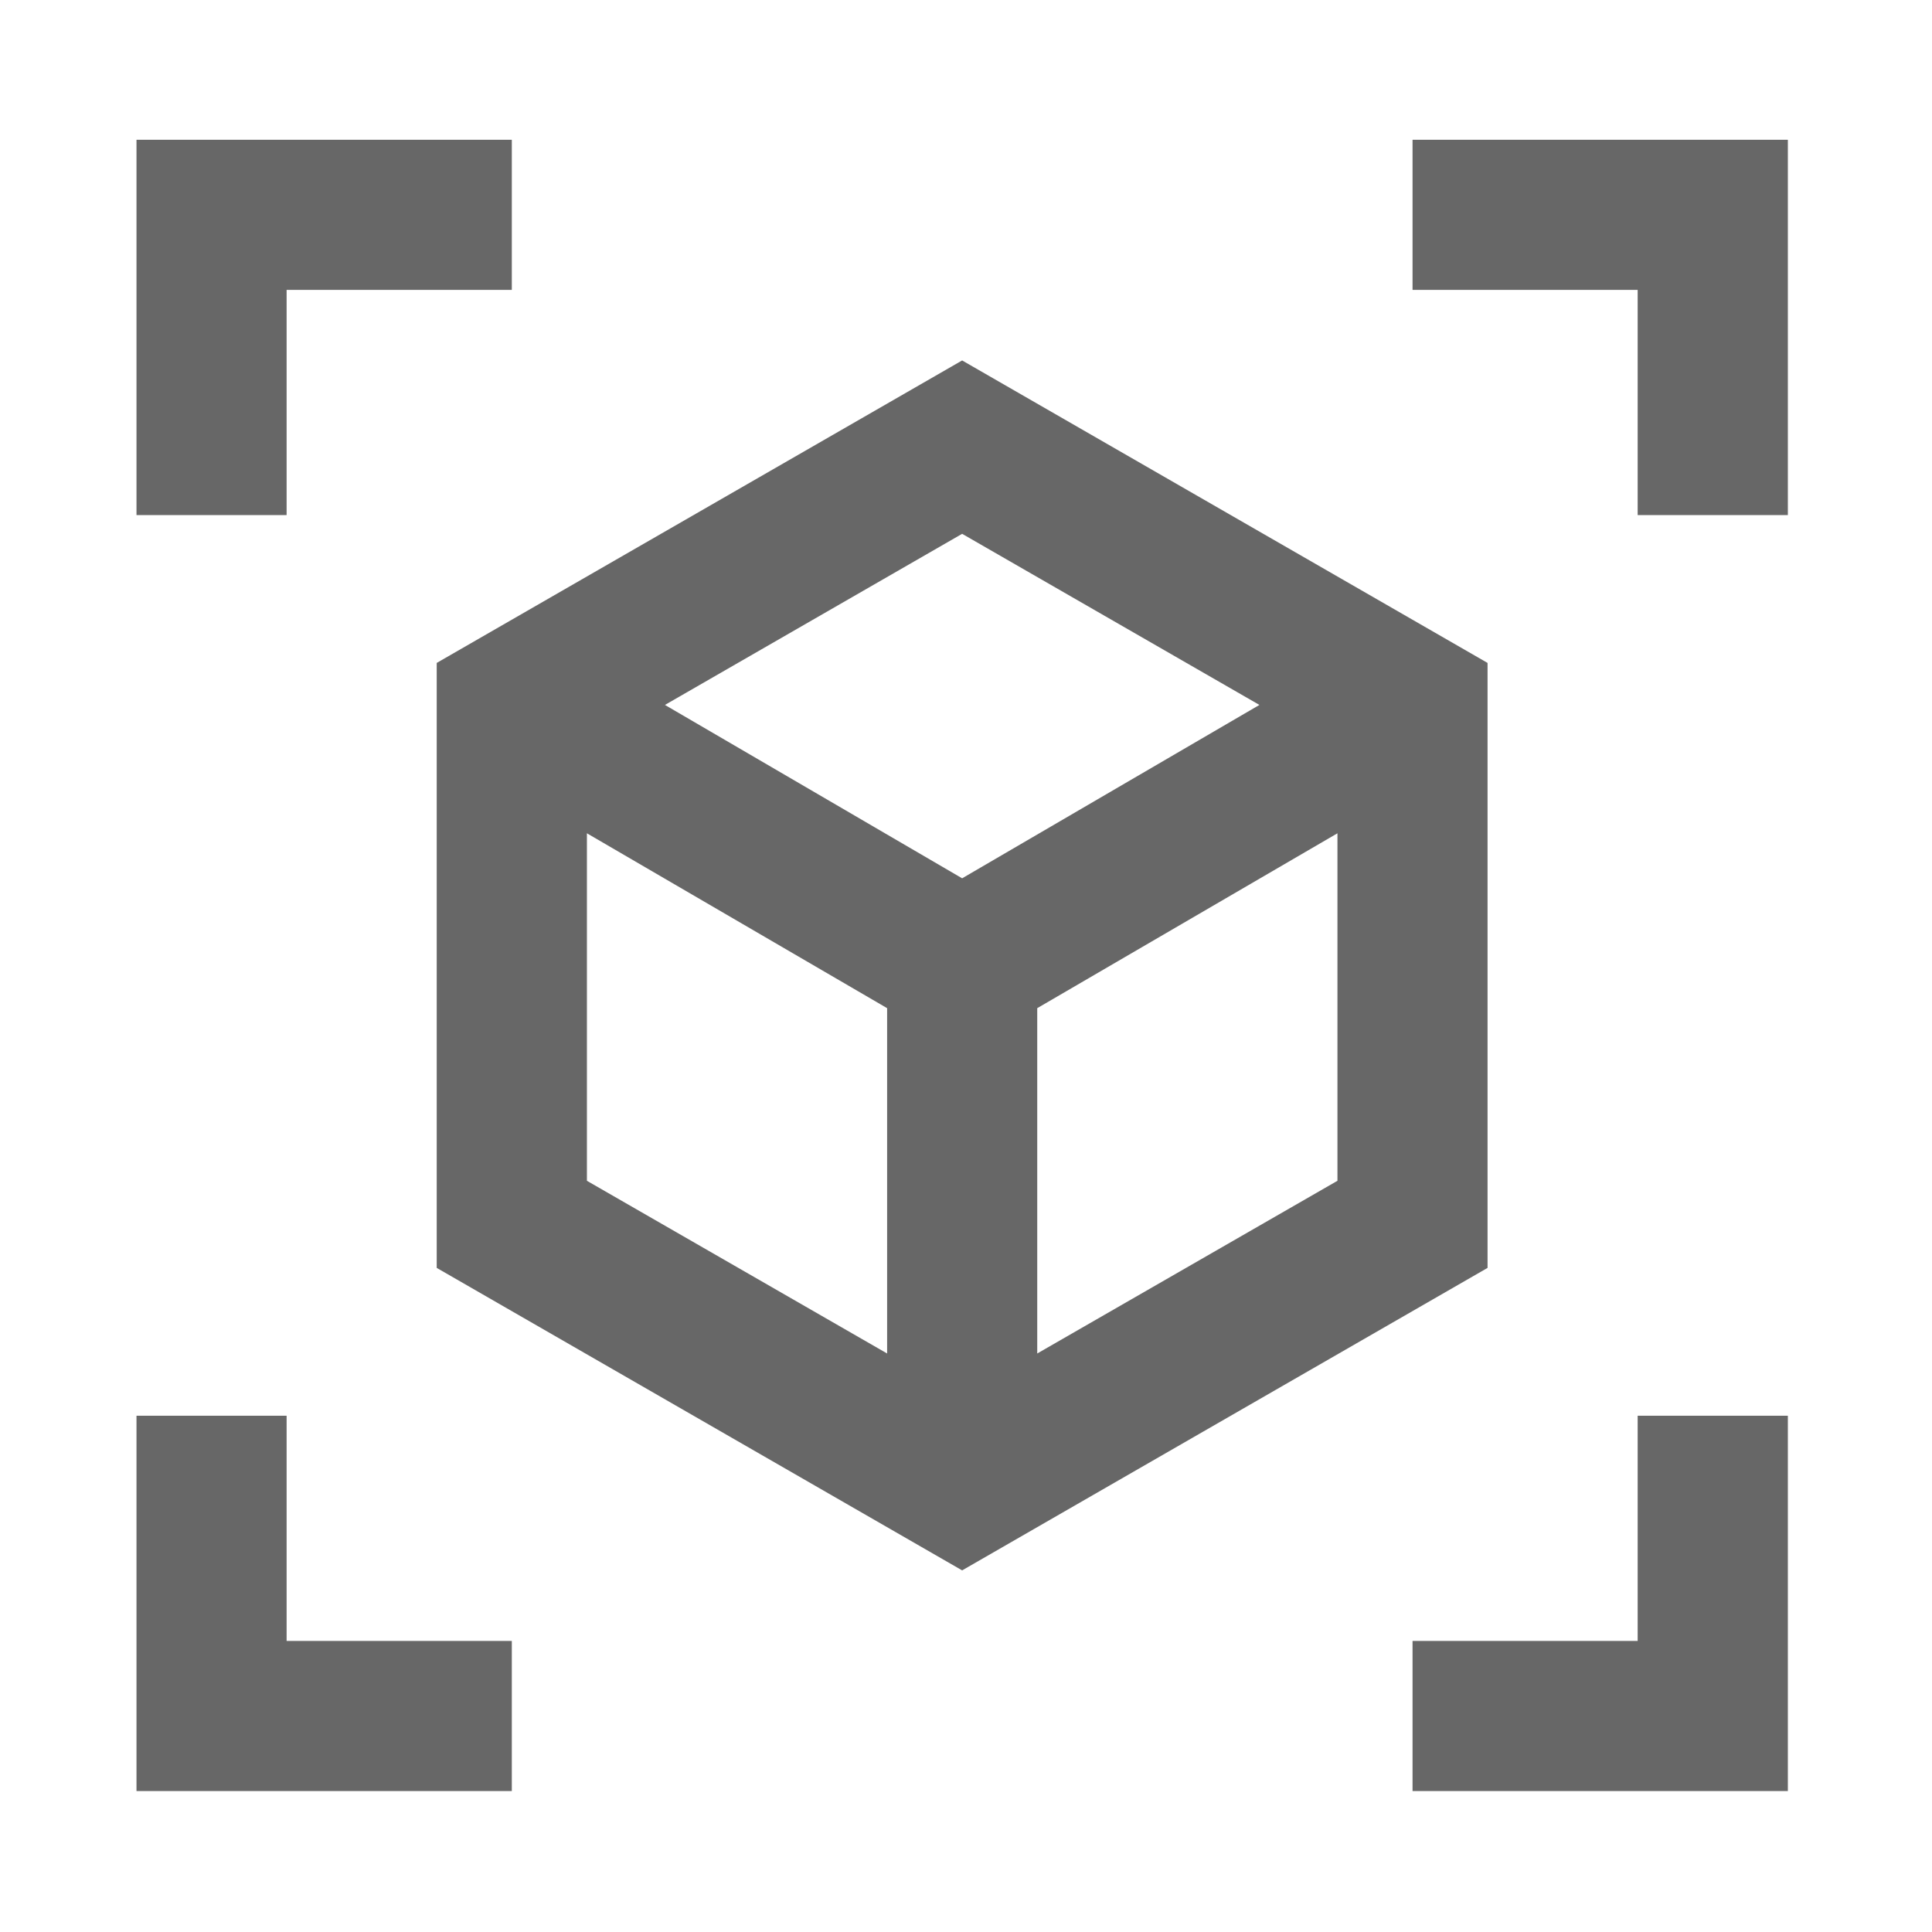 <svg width="23" height="23" viewBox="0 0 23 23" fill="none" xmlns="http://www.w3.org/2000/svg">
<path d="M16.816 1.664V3.451H19.496V6.132H21.284V1.664H16.816Z" fill="#676767"/>
<path d="M19.496 19.535H16.816V21.322H21.284V16.854H19.496V19.535Z" fill="#676767"/>
<path d="M3.412 3.451H6.093V1.664H1.625V6.132H3.412V3.451Z" fill="#676767"/>
<path d="M3.412 16.854H1.625V21.322H6.093V19.535H3.412V16.854Z" fill="#676767"/>
<path d="M17.709 7.892L11.454 4.291L5.199 7.892V15.094L11.454 18.695L17.709 15.094V7.892ZM10.561 16.113L6.987 14.057V9.92L10.561 12.002V16.113ZM11.454 10.456L7.916 8.392L11.454 6.355L14.993 8.392L11.454 10.456ZM15.922 14.057L12.348 16.113V12.002L15.922 9.92V14.057Z" fill="#676767"/>
</svg>
